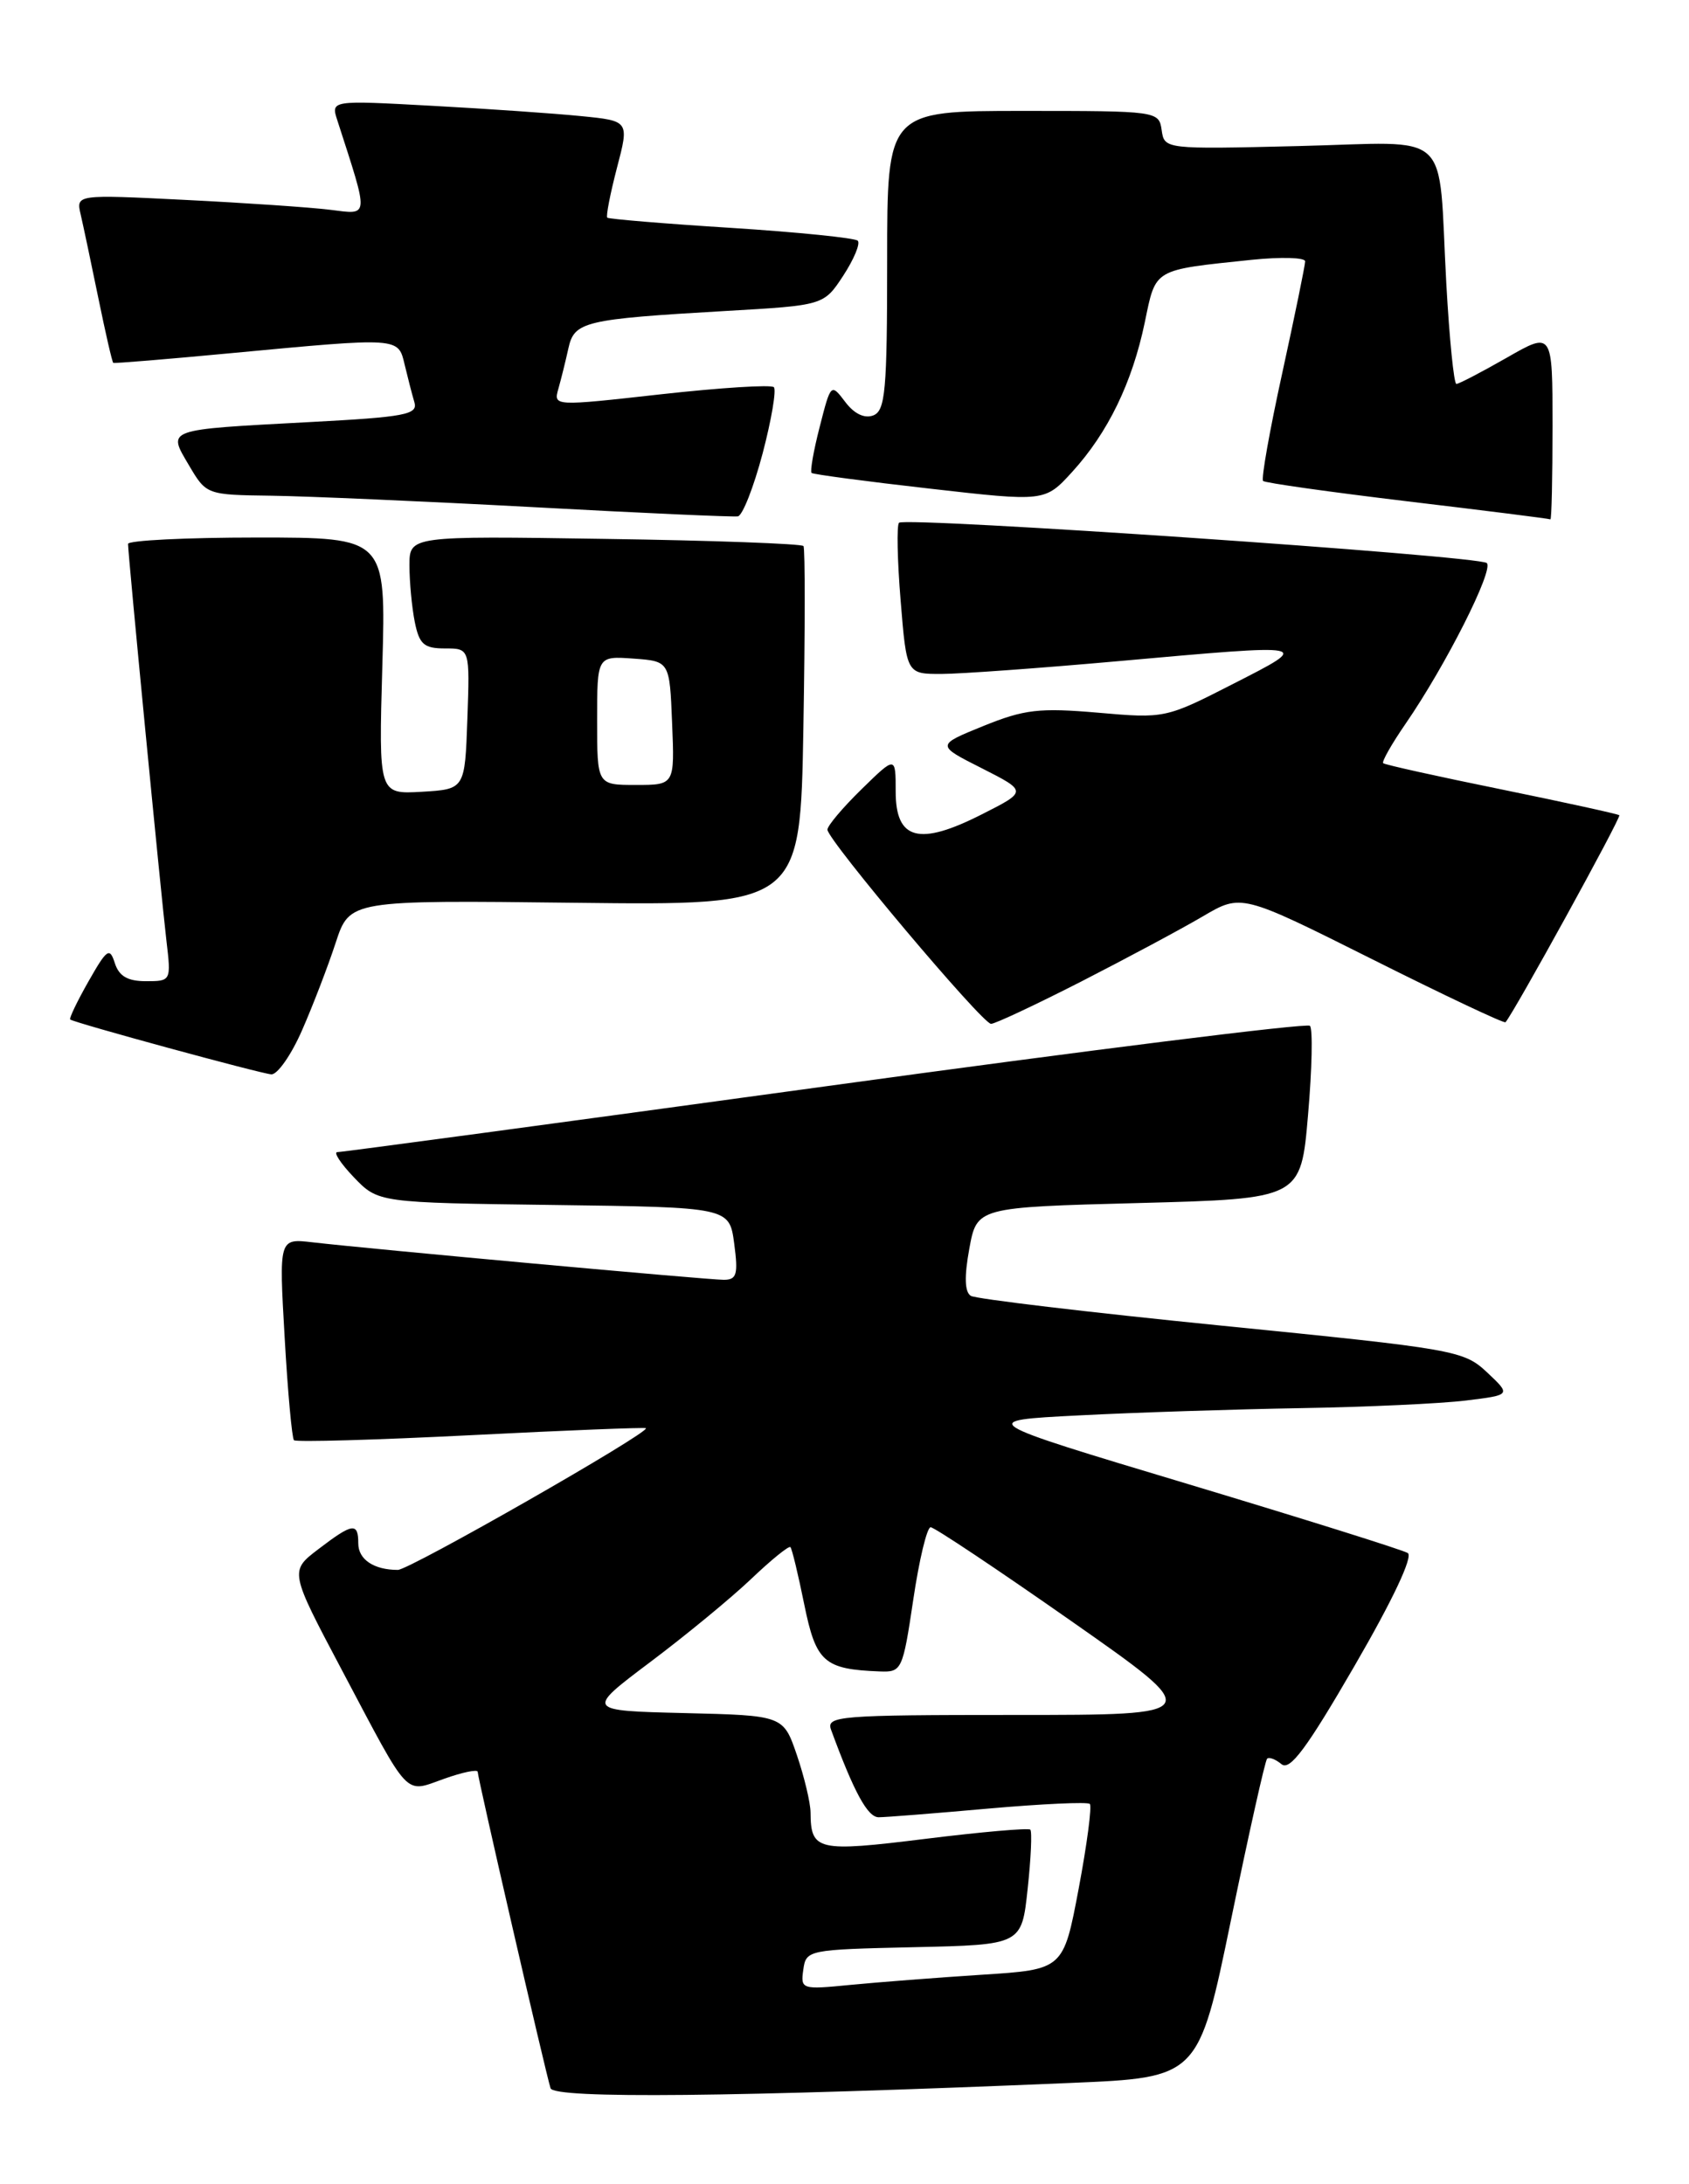 <?xml version="1.0" encoding="UTF-8" standalone="no"?>
<!DOCTYPE svg PUBLIC "-//W3C//DTD SVG 1.1//EN" "http://www.w3.org/Graphics/SVG/1.1/DTD/svg11.dtd" >
<svg xmlns="http://www.w3.org/2000/svg" xmlns:xlink="http://www.w3.org/1999/xlink" version="1.1" viewBox="0 0 198 256">
 <g >
 <path fill="currentColor"
d=" M 125.50 244.13 C 140.50 243.50 140.50 243.50 144.31 225.02 C 146.41 214.85 148.31 206.35 148.54 206.13 C 148.77 205.90 149.53 206.19 150.23 206.77 C 151.21 207.58 153.19 204.92 158.79 195.25 C 163.28 187.51 165.68 182.42 165.03 182.02 C 164.45 181.66 152.84 178.02 139.24 173.93 C 114.50 166.50 114.50 166.50 126.50 165.89 C 133.10 165.55 144.80 165.17 152.50 165.04 C 160.20 164.91 168.90 164.51 171.83 164.15 C 177.15 163.50 177.15 163.50 174.33 160.85 C 171.59 158.28 170.62 158.11 143.18 155.37 C 127.61 153.81 114.39 152.24 113.81 151.88 C 113.09 151.44 113.03 149.63 113.63 146.36 C 114.52 141.50 114.52 141.50 133.51 141.00 C 152.50 140.50 152.50 140.50 153.34 130.68 C 153.81 125.27 153.91 120.57 153.56 120.23 C 153.22 119.88 127.64 123.08 96.72 127.33 C 65.80 131.57 40.08 135.04 39.56 135.03 C 39.05 135.01 39.91 136.34 41.48 137.98 C 44.34 140.96 44.34 140.96 64.92 141.23 C 85.50 141.50 85.50 141.50 86.07 145.75 C 86.55 149.38 86.37 150.00 84.84 150.00 C 82.99 150.00 43.49 146.40 36.60 145.60 C 32.70 145.15 32.70 145.15 33.37 156.76 C 33.73 163.14 34.23 168.56 34.46 168.80 C 34.70 169.04 44.03 168.77 55.20 168.21 C 66.36 167.64 75.60 167.28 75.72 167.39 C 76.22 167.88 48.00 184.00 46.64 184.00 C 43.83 184.00 42.00 182.78 42.00 180.89 C 42.00 178.40 41.34 178.50 37.32 181.57 C 33.94 184.15 33.94 184.15 40.12 195.82 C 48.17 211.02 47.34 210.15 52.07 208.48 C 54.23 207.71 56.00 207.35 56.00 207.67 C 56.00 208.36 63.96 242.94 64.54 244.75 C 64.94 246.00 86.18 245.79 125.50 244.13 Z  M 35.41 120.75 C 36.68 117.86 38.45 113.25 39.35 110.50 C 40.99 105.50 40.99 105.50 67.41 105.81 C 93.82 106.12 93.82 106.12 94.18 85.31 C 94.38 73.86 94.39 64.28 94.19 64.00 C 94.00 63.73 83.52 63.34 70.92 63.16 C 48.00 62.81 48.00 62.81 48.00 66.28 C 48.00 68.19 48.28 71.16 48.62 72.88 C 49.15 75.52 49.70 76.00 52.17 76.00 C 55.08 76.00 55.08 76.00 54.79 84.25 C 54.50 92.50 54.50 92.50 49.45 92.80 C 44.39 93.09 44.39 93.09 44.82 78.05 C 45.25 63.00 45.25 63.00 30.12 63.00 C 21.81 63.00 15.00 63.34 15.01 63.75 C 15.01 64.99 18.90 105.12 19.51 110.25 C 20.07 114.98 20.05 115.00 17.10 115.00 C 14.96 115.00 13.95 114.41 13.46 112.88 C 12.86 110.99 12.54 111.21 10.37 115.03 C 9.04 117.37 8.08 119.38 8.23 119.49 C 8.78 119.90 30.54 125.83 31.81 125.92 C 32.52 125.96 34.15 123.64 35.41 120.75 Z  M 126.77 115.03 C 132.12 112.29 138.53 108.86 141.01 107.40 C 145.52 104.75 145.52 104.75 160.87 112.43 C 169.31 116.66 176.34 119.98 176.49 119.81 C 177.50 118.66 190.09 95.77 189.83 95.55 C 189.65 95.40 183.43 94.04 176.00 92.52 C 168.57 91.01 162.34 89.63 162.15 89.45 C 161.96 89.28 163.14 87.20 164.78 84.82 C 169.49 77.98 175.16 66.75 174.29 65.99 C 173.33 65.14 106.12 60.55 105.39 61.27 C 105.11 61.56 105.19 65.66 105.58 70.39 C 106.28 79.00 106.28 79.00 110.39 78.99 C 112.65 78.98 121.92 78.31 131.00 77.50 C 154.03 75.44 153.86 75.41 144.55 80.16 C 136.67 84.19 136.54 84.22 128.71 83.53 C 121.84 82.94 120.09 83.14 115.28 85.09 C 109.74 87.34 109.74 87.34 115.09 90.04 C 120.43 92.75 120.43 92.75 115.09 95.45 C 107.74 99.18 105.00 98.45 105.00 92.78 C 105.00 88.59 105.00 88.59 101.00 92.50 C 98.80 94.65 97.00 96.78 97.00 97.24 C 97.00 98.44 115.16 120.00 116.18 120.00 C 116.65 120.00 121.42 117.76 126.77 115.03 Z  M 89.40 53.15 C 90.44 49.20 91.03 45.70 90.72 45.38 C 90.40 45.06 84.45 45.44 77.50 46.21 C 64.90 47.62 64.87 47.62 65.46 45.56 C 65.78 44.43 66.31 42.30 66.63 40.84 C 67.32 37.68 68.47 37.41 85.03 36.45 C 96.57 35.79 96.57 35.79 98.86 32.30 C 100.11 30.38 100.88 28.54 100.55 28.21 C 100.22 27.89 93.55 27.21 85.73 26.71 C 77.90 26.22 71.36 25.67 71.19 25.51 C 71.02 25.35 71.53 22.73 72.32 19.69 C 73.77 14.17 73.77 14.17 68.13 13.61 C 65.03 13.30 57.16 12.75 50.64 12.40 C 38.78 11.75 38.78 11.75 39.55 14.12 C 43.29 25.70 43.33 25.16 38.72 24.59 C 36.40 24.30 28.74 23.78 21.71 23.43 C 8.91 22.79 8.91 22.79 9.46 25.15 C 9.76 26.44 10.69 30.85 11.53 34.94 C 12.37 39.04 13.15 42.45 13.28 42.53 C 13.40 42.61 19.57 42.10 27.00 41.40 C 46.93 39.53 46.67 39.51 47.44 42.75 C 47.80 44.26 48.31 46.24 48.58 47.15 C 49.01 48.59 47.50 48.88 36.28 49.47 C 19.25 50.38 19.62 50.24 22.16 54.55 C 24.19 57.99 24.22 58.00 31.85 58.10 C 36.06 58.16 49.85 58.76 62.50 59.44 C 75.15 60.13 85.95 60.61 86.50 60.52 C 87.05 60.42 88.35 57.11 89.40 53.15 Z  M 182.00 49.93 C 182.00 38.85 182.00 38.85 176.63 41.93 C 173.67 43.62 171.02 45.00 170.73 45.00 C 170.44 45.00 169.91 39.71 169.55 33.25 C 168.54 14.79 170.57 16.68 152.20 17.12 C 136.55 17.50 136.50 17.49 136.18 15.25 C 135.86 13.02 135.69 13.00 119.93 13.00 C 104.00 13.00 104.00 13.00 104.00 30.53 C 104.00 45.80 103.79 48.14 102.37 48.69 C 101.34 49.08 100.13 48.50 99.08 47.10 C 97.42 44.91 97.39 44.94 96.10 50.00 C 95.37 52.82 94.95 55.26 95.14 55.43 C 95.34 55.60 101.58 56.43 109.00 57.27 C 122.50 58.81 122.50 58.81 125.70 55.30 C 129.89 50.70 132.73 44.84 134.20 37.79 C 135.52 31.42 135.10 31.67 146.75 30.45 C 150.19 30.10 153.00 30.18 153.00 30.63 C 153.00 31.09 151.79 36.98 150.32 43.71 C 148.84 50.45 147.83 56.15 148.07 56.37 C 148.30 56.60 155.93 57.67 165.00 58.76 C 174.07 59.84 181.61 60.79 181.75 60.87 C 181.89 60.94 182.00 56.02 182.00 49.93 Z  M 94.17 230.86 C 94.49 228.54 94.71 228.50 107.14 228.22 C 119.77 227.94 119.77 227.94 120.47 221.39 C 120.86 217.79 121.00 214.66 120.78 214.44 C 120.56 214.23 115.03 214.71 108.50 215.52 C 95.82 217.09 95.05 216.92 95.02 212.43 C 95.01 211.29 94.29 208.27 93.42 205.71 C 91.83 201.06 91.83 201.06 80.24 200.78 C 68.65 200.50 68.65 200.50 76.24 194.79 C 80.42 191.65 85.75 187.26 88.08 185.04 C 90.42 182.81 92.48 181.14 92.66 181.33 C 92.84 181.51 93.57 184.53 94.28 188.04 C 95.66 194.82 96.59 195.65 103.15 195.90 C 105.71 196.00 105.83 195.75 107.06 187.50 C 107.75 182.82 108.67 179.00 109.10 179.00 C 109.53 179.00 116.95 183.95 125.59 190.00 C 141.30 201.00 141.30 201.00 119.04 201.00 C 98.27 201.00 96.83 201.12 97.43 202.75 C 100.11 210.05 101.71 212.99 103.00 212.99 C 103.83 212.99 109.63 212.53 115.90 211.97 C 122.17 211.42 127.51 211.17 127.76 211.43 C 128.02 211.69 127.43 216.16 126.45 221.37 C 124.66 230.84 124.66 230.84 115.08 231.45 C 109.81 231.79 102.87 232.33 99.67 232.64 C 93.98 233.20 93.84 233.16 94.17 230.86 Z  M 70.00 84.44 C 70.00 76.89 70.00 76.89 74.25 77.19 C 78.50 77.50 78.50 77.50 78.79 84.75 C 79.09 92.00 79.09 92.00 74.54 92.00 C 70.00 92.00 70.00 92.00 70.00 84.44 Z "/>
</g>
</svg>